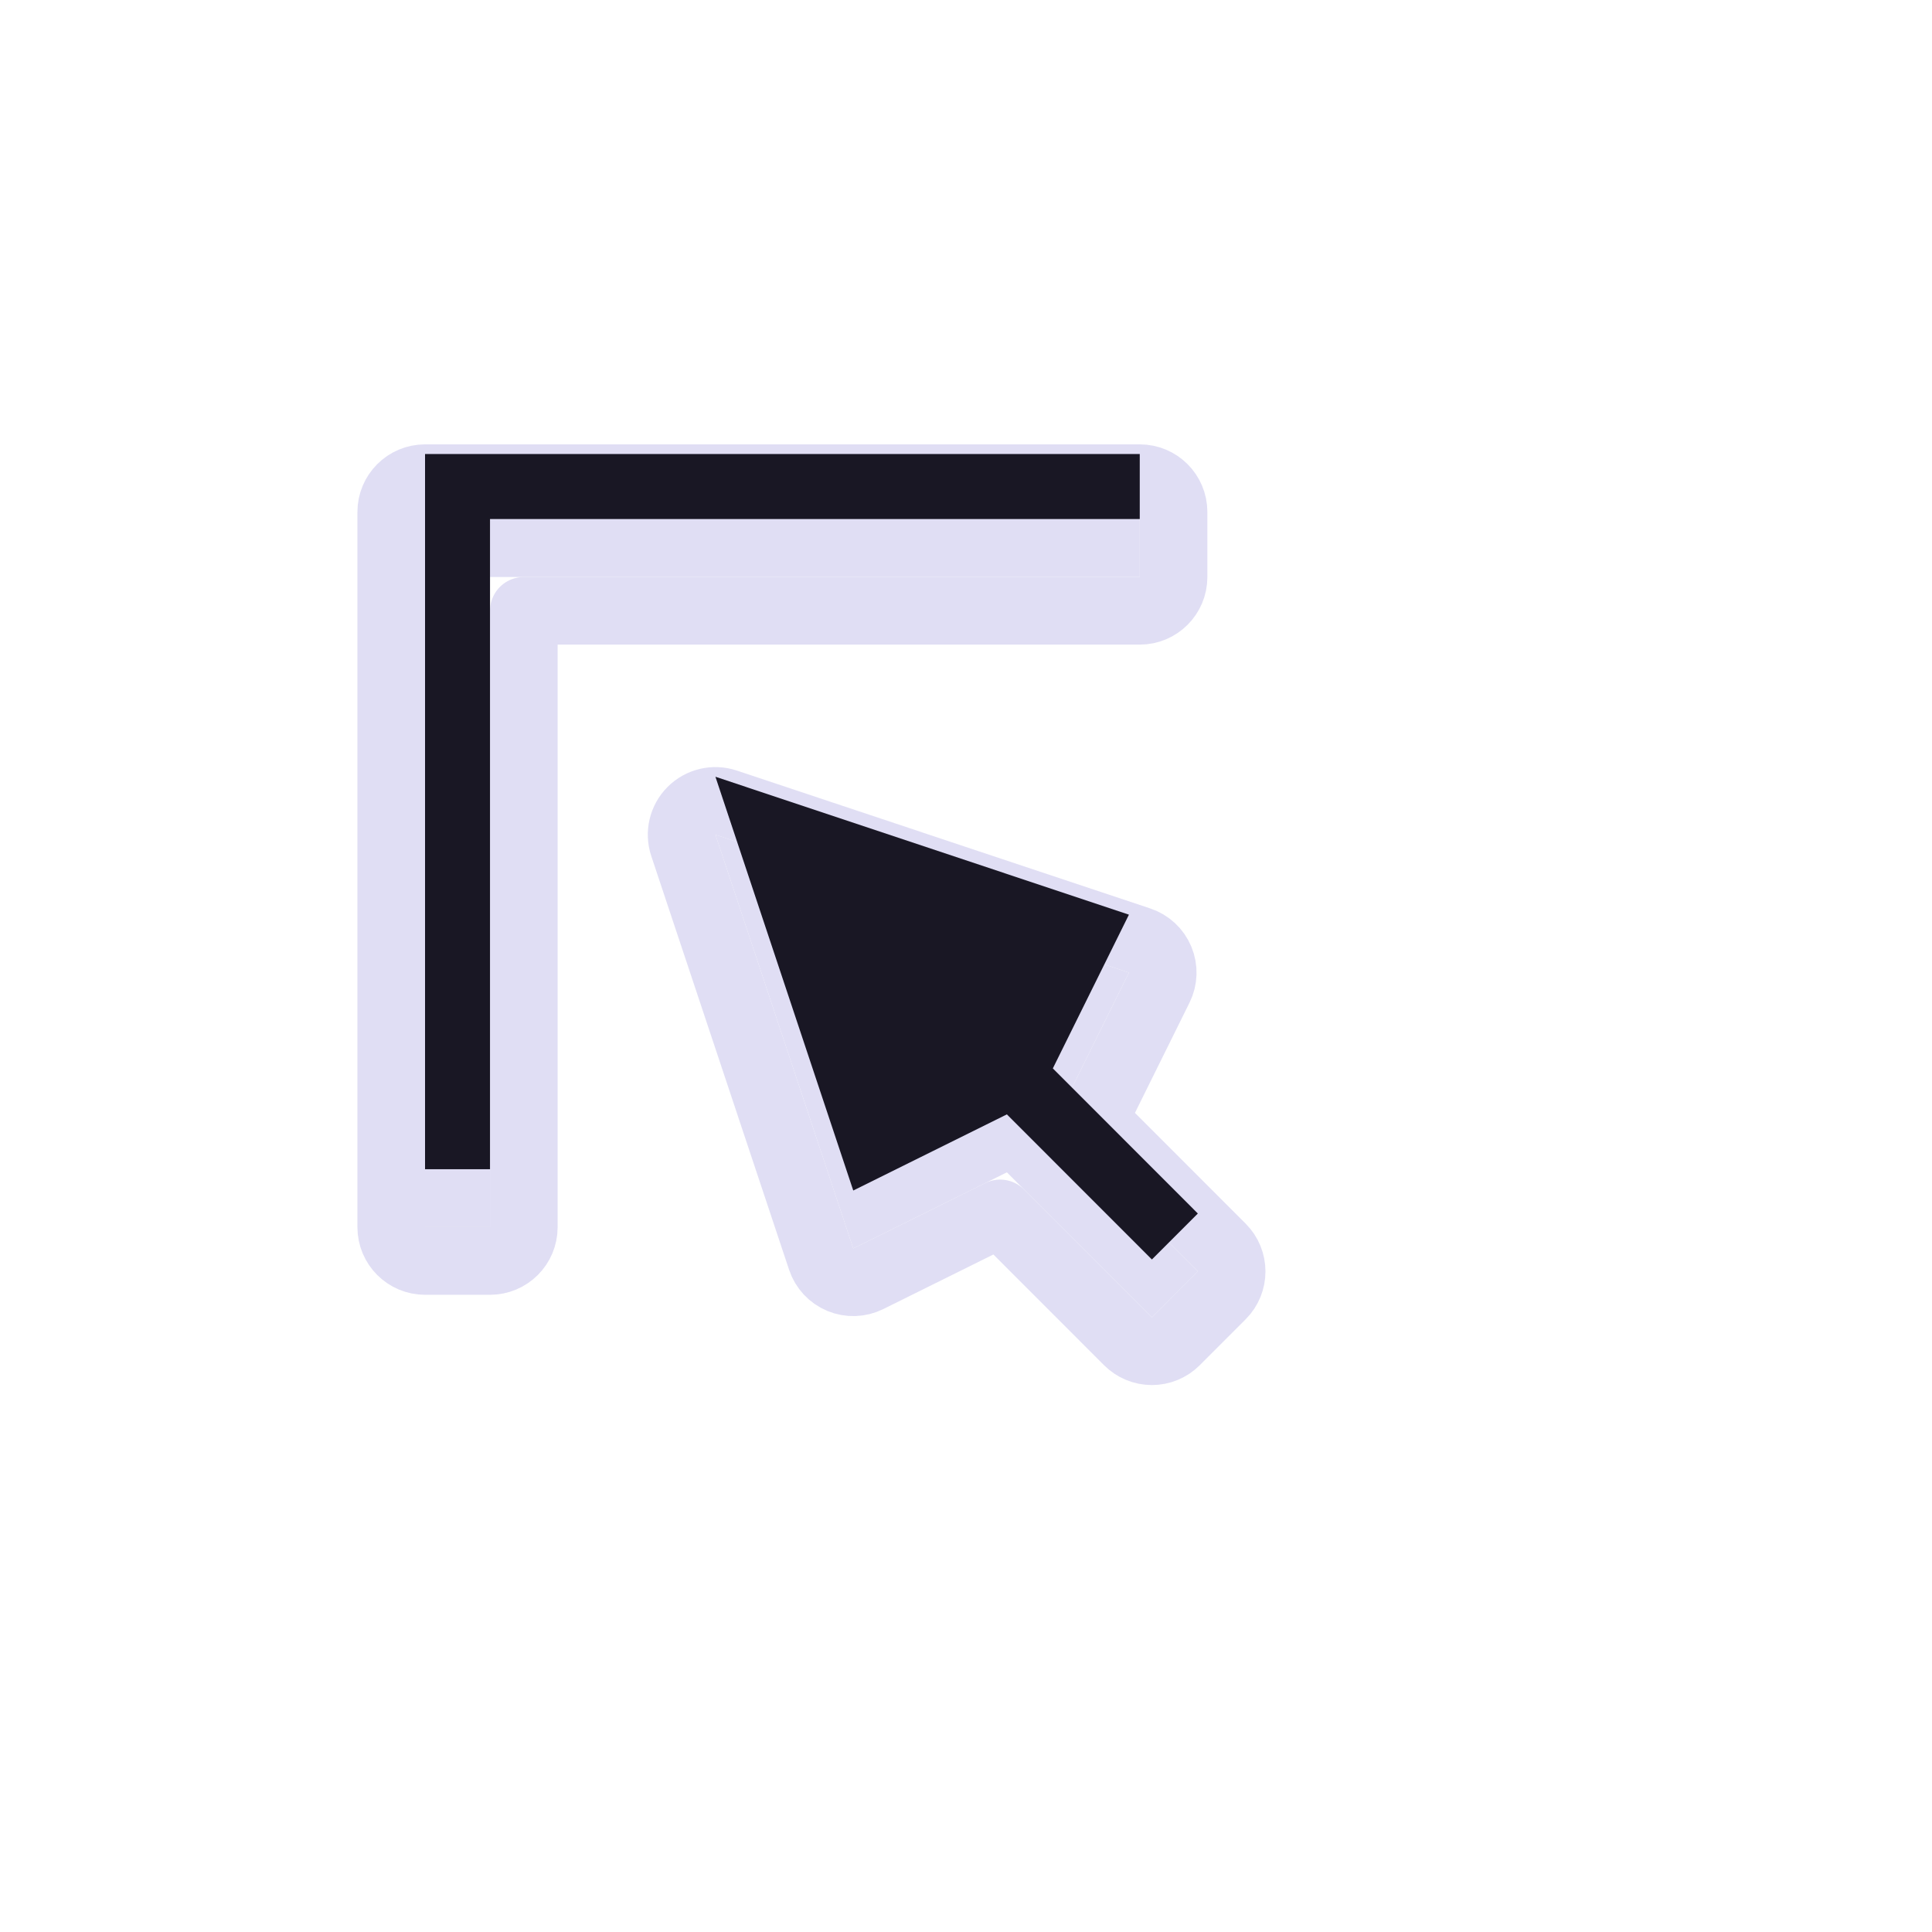 <?xml version="1.0"?>
<svg xmlns="http://www.w3.org/2000/svg" width="200" height="200" viewBox="0 0 200 200" fill="none">
  <g filter="url(#filter0_d)">
    <path d="M74.061 80.409L116.866 94.686L108.989 110.6L124 125.622L119.244 130.381L104.232 115.36L88.329 123.242L74.061 80.409Z" fill="#E0DEF4"/>
    <path d="M44 47V121.037H50.726V53.731H117.987V47H44Z" fill="#E0DEF4"/>
    <path d="M75.169 77.088C73.911 76.669 72.524 76.996 71.587 77.933C70.649 78.871 70.322 80.257 70.741 81.515L85.009 124.348C85.329 125.309 86.049 126.084 86.984 126.473C87.919 126.862 88.976 126.827 89.884 126.378L103.534 119.612L116.768 132.855C117.425 133.512 118.315 133.881 119.244 133.881C120.173 133.881 121.063 133.512 121.72 132.855L126.476 128.096C127.841 126.729 127.841 124.514 126.476 123.147L113.239 109.903L120.003 96.239C120.452 95.332 120.486 94.275 120.097 93.341C119.708 92.406 118.933 91.686 117.973 91.366L75.169 77.088ZM44 43.5C42.067 43.5 40.5 45.067 40.5 47V121.037C40.5 122.97 42.067 124.537 44 124.537H50.726C52.659 124.537 54.226 122.97 54.226 121.037V57.231H117.987C119.92 57.231 121.487 55.664 121.487 53.731V47C121.487 45.067 119.92 43.5 117.987 43.5H44Z" stroke="#E0DEF4" stroke-width="7" stroke-linecap="round" stroke-linejoin="round"/>
  </g>
  <path d="M74.061 80.409L116.866 94.686L108.989 110.6L124 125.622L119.244 130.381L104.232 115.36L88.329 123.242L74.061 80.409Z" fill="#191724"/>
  <path d="M44 47V121.037H50.726V53.731H117.987V47H44Z" fill="#191724"/>
  <defs>
    <filter id="filter0_d" x="33" y="40" width="102" height="107.381" filterUnits="userSpaceOnUse" color-interpolation-filters="sRGB">
      <feFlood flood-opacity="0" result="BackgroundImageFix"/>
      <feColorMatrix in="SourceAlpha" type="matrix" values="0 0 0 0 0 0 0 0 0 0 0 0 0 0 0 0 0 0 127 0"/>
      <feOffset dy="6"/>
      <feGaussianBlur stdDeviation="2"/>
      <feColorMatrix type="matrix" values="0 0 0 0 0 0 0 0 0 0 0 0 0 0 0 0 0 0 0.25 0"/>
      <feBlend mode="normal" in2="BackgroundImageFix" result="effect1_dropShadow"/>
      <feBlend mode="normal" in="SourceGraphic" in2="effect1_dropShadow" result="shape"/>
    </filter>
  </defs>
</svg>
